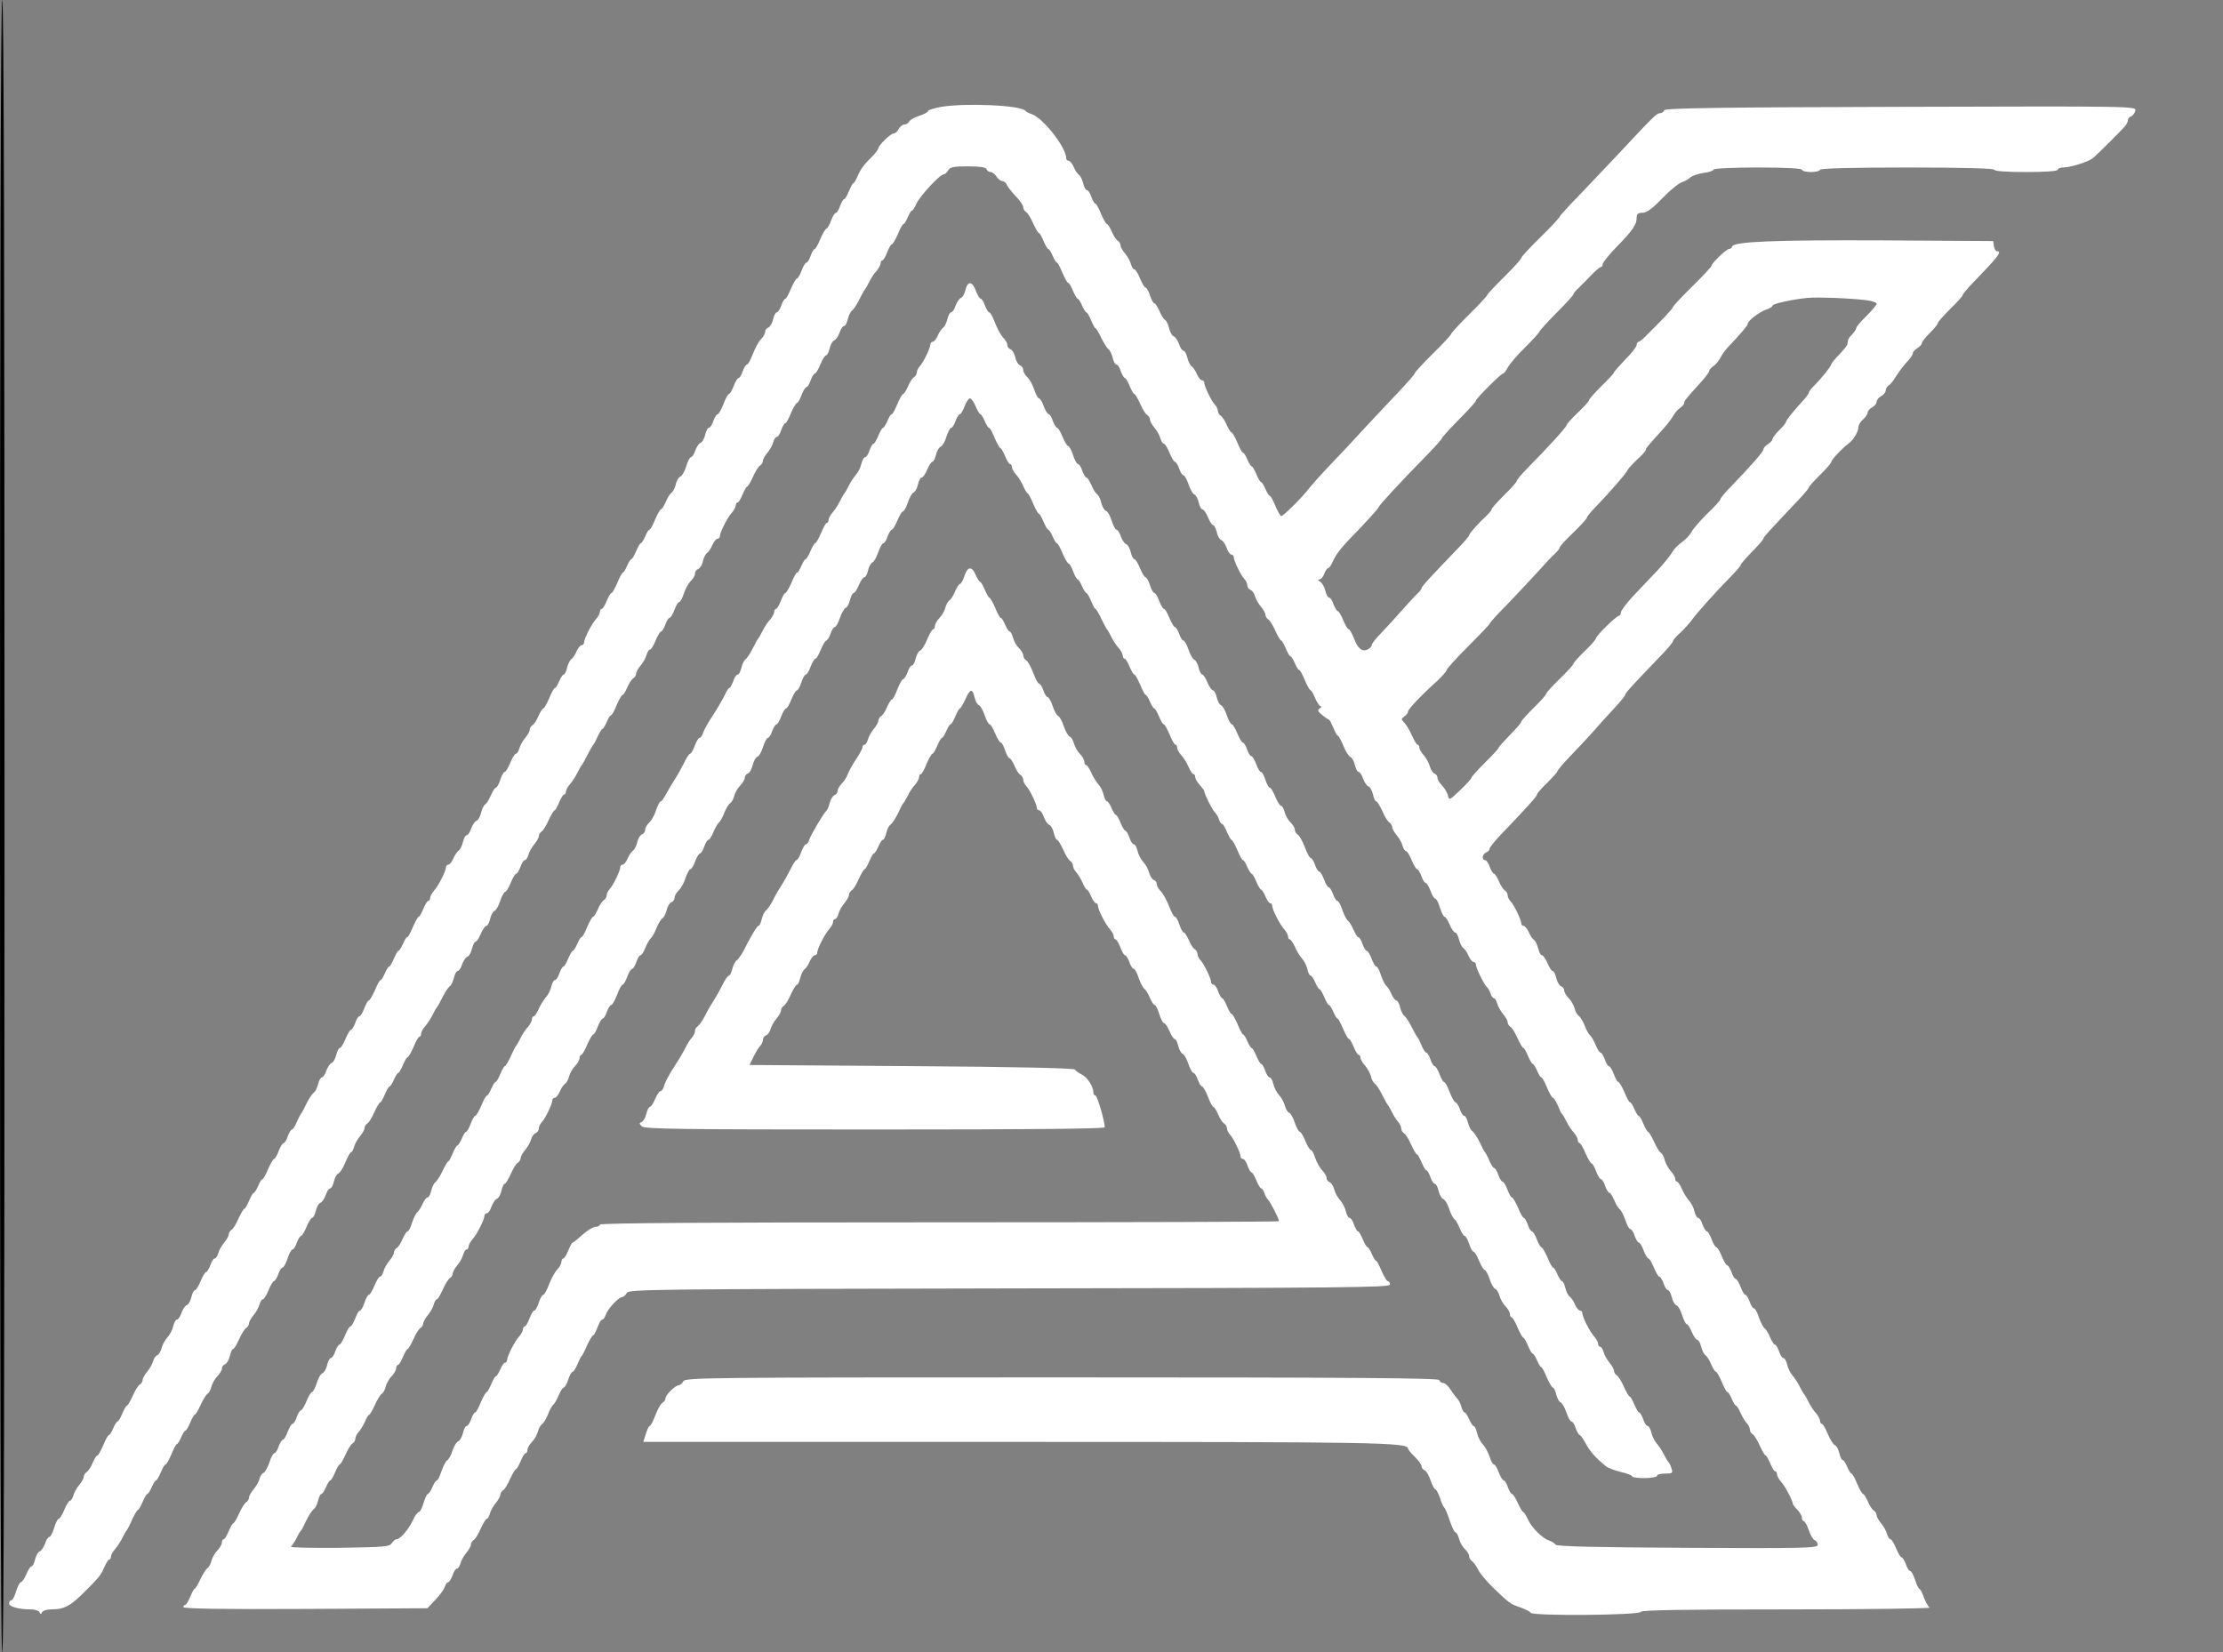 <?xml version="1.0" encoding="utf-8"?>
<!-- Generator: Adobe Illustrator 24.0.1, SVG Export Plug-In . SVG Version: 6.00 Build 0)  -->
<svg version="1.1" id="Layer_1" xmlns="http://www.w3.org/2000/svg" xmlns:xlink="http://www.w3.org/1999/xlink" x="0px" y="0px"
	 viewBox="0 0 982 730" style="enable-background:new 0 0 982 730;" xml:space="preserve">
<rect x="0" y="0" width="982" height="730" fill="#808080" stroke="none"/>
<style type="text/css">
	.st0{fill:#FFFFFF;}
</style>
<g transform="translate(0,730) scale(0.1,-0.1)">
	<path d="M0,3650C0,1231,3,0,10,0s10,1231,10,3650c0,2417-3,3650-10,3650S0,6067,0,3650z"/>
	<path class="st0" d="M4158,6828c-32-6-58-14-58-18c0-5-17-14-37-21c-21-6-42-18-46-25c-4-8-14-14-22-14s-19-9-25-20s-16-20-23-20
		c-13,0-67-53-67-65c0-4-10-18-22-31c-44-44-55-59-69-91c-8-18-16-33-20-33c-3,0-11-16-19-35s-17-35-21-35s-12-13-18-30
		c-5-16-14-30-18-30c-5,0-15-16-22-35s-16-35-20-35s-16-20-27-45c-10-25-21-45-25-45s-12-13-18-30c-5-16-14-30-18-30
		c-5,0-15-16-22-35s-16-35-20-35s-16-20-27-45c-10-25-21-45-25-45s-12-13-18-30c-5-16-14-30-20-30c-5,0-12-14-16-31s-13-33-21-36
		s-14-11-14-19s-8-22-18-32s-26-39-36-65s-21-47-26-47c-4,0-13-13-19-30c-5-16-14-30-18-30c-5,0-15-16-22-35s-16-35-20-35
		c-5,0-16-20-25-45c-10-25-21-45-26-45c-4,0-13-13-19-30c-5-16-14-30-20-30c-5,0-12-14-16-31s-13-33-20-35c-8-3-18-19-24-35
		c-5-16-14-29-19-29s-14-18-21-41c-7-22-18-42-26-45s-17-19-20-35c-4-16-12-32-19-36c-7-5-18-23-25-40c-8-18-17-33-21-33
		s-15-20-26-45c-10-25-21-45-25-45s-12-13-19-30c-7-16-16-30-19-30c-4,0-13-16-21-35s-17-35-21-35c-3,0-12-13-19-30
		c-7-16-15-30-19-30c-3,0-14-20-24-45c-11-25-22-45-26-45s-13-16-21-35s-17-35-22-35c-4,0-8-6-8-13s-8-22-18-33c-19-21-52-86-52-103
		c0-6-5-11-10-11c-6,0-16-12-23-27c-6-16-17-31-24-36c-6-4-14-21-18-37c-4-17-10-30-15-30c-4,0-13-13-20-30c-7-16-15-30-19-30
		s-15-20-25-45c-11-25-22-45-26-45s-13-15-21-32c-7-18-19-37-26-41s-13-14-13-21s-9-23-20-36s-23-34-26-47c-4-13-10-23-15-23
		s-16-18-25-40s-20-40-24-40c-5,0-14-16-20-35s-15-35-20-35c-4,0-13-15-21-32c-7-18-18-36-25-41c-7-4-15-21-19-38s-13-33-20-35
		c-8-3-18-19-24-35c-5-16-14-29-20-29c-5,0-12-13-16-30c-4-16-12-33-18-37c-7-5-18-20-24-35c-7-16-17-28-23-28c-5,0-10-5-10-11
		c0-17-33-82-52-103c-10-11-18-26-18-33s-4-13-8-13c-5,0-14-16-22-35s-17-35-20-35c-4,0-15-20-26-45c-10-25-21-45-25-45
		s-12-13-19-30c-7-16-16-30-19-30c-4,0-13-16-21-35s-17-35-21-35c-3,0-12-13-19-30c-7-16-15-30-19-30s-15-20-25-45
		c-11-25-23-45-27-45s-13-16-20-35s-17-35-22-35c-4,0-13-13-18-30c-6-16-15-30-19-30s-15-18-24-40s-20-40-25-40s-12-14-16-31
		s-13-33-20-35c-8-3-18-19-24-35c-5-16-14-29-20-29c-5,0-12-13-16-30c-4-16-12-33-19-37c-7-5-21-26-32-48c-10-22-21-42-24-45
		s-12-20-19-37c-8-18-17-33-21-33c-5,0-13-14-19-30c-5-17-14-30-18-30c-5,0-15-16-22-35s-16-35-20-35s-16-20-27-45
		c-10-25-21-45-25-45s-12-13-19-30c-7-16-16-30-19-30c-4,0-13-16-21-35s-17-35-20-35c-4,0-15-19-26-42c-10-24-24-47-31-51
		s-13-14-13-21s-9-23-20-36s-23-34-26-47c-4-13-10-23-16-23c-5,0-14-13-19-30c-6-16-15-30-19-30s-15-18-24-40s-20-40-25-40
		s-12-14-16-31s-13-33-20-35c-8-3-18-19-24-35c-5-16-14-29-20-29c-5,0-12-13-16-29c-3-15-15-38-25-49c-11-11-22-32-26-47
		s-12-29-19-32c-7-2-16-15-19-27s-15-33-26-46s-20-29-20-36s-6-17-13-21s-21-27-31-50c-11-24-22-43-26-43c-3,0-12-16-20-35
		s-17-35-21-35c-3,0-12-13-19-30c-7-16-15-30-19-30s-15-20-25-45c-11-25-22-45-26-45s-13-15-21-33c-7-17-19-36-26-40s-13-14-13-21
		s-9-23-20-36s-23-34-26-47c-4-13-10-23-15-23s-16-18-25-40s-20-40-25-40c-4,0-14-18-20-40c-7-22-16-40-21-40s-14-13-19-29
		c-6-16-16-32-24-35c-7-2-16-18-20-35s-11-31-16-31s-15-16-23-35s-19-35-24-35s-14-18-21-40c-6-22-16-40-21-40c-6,0-10-6-10-14
		c0-14,42-26,95-26c19,0,36-6,39-12c5-11,7-11,12,0c3,6,21,12,39,12c60,0,86,14,156,85c58,58,64,66,80,102c8,18,17,33,21,33
		c5,0,8,6,8,13s8,22,18,33c9,10,24,33,32,49c8,17,17,32,20,35s14,24,24,48c11,23,22,42,26,42c3,0,12,16,20,35s17,35,21,35
		c3,0,12,13,19,30c7,16,16,30,19,30c4,0,13,16,21,35s17,35,21,35s15,20,26,45c10,25,21,45,24,45c4,0,12,14,19,30c7,17,16,30,19,30
		c4,0,13,16,21,35s17,35,20,35c4,0,15,19,26,43c10,23,24,45,30,49c7,4,15,19,18,33c4,14,15,34,26,45s20,26,20,34s6,16,14,19
		s17,19,21,36s10,31,14,31c5,0,16,19,27,43c10,23,24,46,31,50s13,14,13,21s9,23,20,36s23,34,26,47c4,13,10,23,15,23s16,18,25,40
		s20,40,24,40s13,14,19,30c5,17,14,30,19,30s15,18,22,40s17,40,22,40s14,14,19,30c6,17,15,30,19,30s15,18,24,40s20,40,25,40
		s12,14,16,31s13,33,20,35c8,3,18,19,24,35c5,16,14,29,20,29c5,0,12,14,16,31s13,33,20,35c7,3,21,25,31,50c10,24,21,44,25,44
		s9,10,13,23c3,13,15,34,26,47s20,29,20,36s6,17,13,21s21,27,31,51c11,23,22,42,26,42c3,0,12,16,20,35s17,35,21,35c3,0,12,14,19,30
		c7,17,16,30,19,30c4,0,13,16,21,35s17,35,21,35s15,20,26,45c10,25,21,45,26,45c4,0,7,6,7,13s8,22,18,33c9,10,24,33,32,49
		c8,17,17,32,20,35s14,23,25,45s25,43,32,48c6,4,14,21,18,37c4,17,11,30,16,30c6,0,15,13,20,29c6,16,16,32,24,35c7,2,16,18,20,35
		s11,31,16,31s15,16,23,35s19,35,25,35c5,0,12,14,16,31s13,33,20,35c6,3,18,23,25,45c7,21,17,39,22,39c4,0,15,18,24,40s20,40,24,40
		s13,14,19,30c5,17,14,30,19,30c6,0,12,10,16,23c3,13,15,34,26,47s20,29,20,36s6,17,13,21s21,27,31,51c11,23,22,42,26,42
		c3,0,12,16,20,35s17,35,22,35c4,0,8,6,8,13s8,22,18,33c9,10,24,33,32,49c8,17,17,32,20,35s14,23,25,45s23,42,26,45s12,20,20,38
		c8,17,17,32,20,32c4,0,12,14,19,30c7,17,15,30,19,30s15,20,25,45c11,25,22,45,26,45s13,15,21,33c7,17,19,36,26,40s13,14,13,21
		s9,23,20,36s23,34,26,47c4,13,10,23,15,23s16,18,25,40s20,40,24,40s13,14,19,30c5,17,14,30,18,30c5,0,15,16,22,35s16,35,21,35
		s14,17,21,38c6,20,20,45,30,55c11,10,19,24,19,33c0,8,6,17,14,20s18,19,21,35c4,16,12,32,18,36c7,5,18,20,24,36c7,15,17,27,23,27
		c5,0,10,5,10,11c0,17,33,82,52,103c10,11,18,26,18,33s4,13,8,13c5,0,14,16,22,35s17,35,20,35c4,0,15,19,26,43c10,23,24,46,31,50
		s13,14,13,21s9,23,20,36s23,34,26,47c4,13,10,23,16,23c5,0,14,14,19,30c6,17,14,30,18,30s15,20,25,45c11,25,23,45,27,45
		s13,16,20,35s17,35,22,35c4,0,13,14,18,30c6,17,15,30,19,30s15,18,24,40s20,40,25,40s12,14,16,31s13,33,20,35c8,3,18,19,24,35
		c5,16,14,29,20,29c5,0,12,13,16,30c4,16,12,33,18,37c7,5,21,26,32,48s22,42,25,45s12,19,20,35c8,17,23,39,33,49c9,11,17,26,17,33
		s4,13,8,13s14,16,21,35s16,35,20,35s16,20,27,45c10,25,21,45,25,45s12,14,19,30c7,17,15,30,19,30c3,0,12,13,19,30
		c15,33,104,130,121,130c5,0,14,8,20,18c8,14,24,17,87,17c53,0,79-4,82-12c2-7,10-13,18-13c7,0,19-9,26-20s19-20,26-20s15-7,19-15
		c3-9,21-31,39-51c19-19,34-41,34-49s6-18,13-22s21-27,31-50c11-24,22-43,26-43c3,0,12-16,20-35s17-35,21-35c3,0,12-13,19-30
		c7-16,15-30,19-30c3,0,14-20,24-45c11-25,22-45,26-45s13-16,21-35s17-35,21-35c3,0,12-13,19-30c7-16,16-30,19-30c4,0,13-16,21-35
		s16-35,19-35s15-19,26-43c11-23,25-45,32-50c6-4,14-21,18-37c4-17,11-30,16-30c6,0,15-13,20-30c6-16,14-30,18-30s13-16,21-35
		s17-35,20-35c4,0,15-19,26-42c10-24,24-47,31-51s13-14,13-21s9-23,20-36s23-34,26-47c4-13,10-23,15-23s16-18,25-40s20-40,24-40
		s13-13,19-30c5-16,14-30,19-30s15-18,22-39c7-22,19-42,25-45c7-2,16-18,20-35s11-31,16-31c6,0,17-16,25-35s18-35,23-35s12-14,16-31
		s13-33,20-35c8-3,18-19,24-35c5-16,15-29,20-29c6,0,11-5,11-11c0-16,32-82,47-97c7-7,13-20,13-28s6-17,14-20s17-16,20-28
		s15-33,26-46s20-29,20-36s6-17,13-21s21-27,31-50c11-24,22-43,26-43c3,0,12-16,20-35s17-35,21-35c3,0,12-13,19-30c7-16,15-30,19-30
		s15-20,25-45c11-25,22-45,26-45c3,0,12-16,20-35s19-35,24-35c6,0,4-4-3-9c-12-8-11-13,10-30c13-11,27-20,30-21c3,0,11-16,19-35
		s16-35,20-35c3,0,14-20,24-44c10-25,24-47,31-50c7-2,16-18,20-35s11-31,16-31c6,0,15-13,20-29c6-16,16-32,24-35c7-2,16-18,20-35
		s10-31,14-31c5,0,16-19,27-42c10-24,24-47,31-51s13-14,13-21s9-23,20-36s23-34,26-47c4-13,10-23,15-23s16-18,25-40s20-40,24-40
		s13-13,19-30c5-16,14-30,18-30c5,0,15-16,22-35s16-35,21-35s15-18,21-40c7-22,16-40,20-40c5,0,15-16,23-35s19-35,25-35
		c5,0,12-13,16-30c4-16,12-33,18-37c7-5,18-20,24-35c7-16,17-28,23-28c5,0,10-5,10-11c0-15,32-81,46-97c7-6,16-21,19-32s10-20,15-20
		c4,0,10-10,14-23c3-13,15-34,26-47s20-29,20-36s6-17,13-21s21-27,31-50c11-24,22-43,26-43c3,0,12-16,20-35s17-35,21-35
		c3,0,12-13,19-30c7-16,15-30,19-30s15-20,25-45c11-25,22-45,26-45s13-15,21-32c7-18,15-35,18-38c4-3,13-18,21-35c8-16,23-39,33-49
		c9-11,17-26,17-33s4-13,8-13s16-20,26-45c11-25,23-45,27-45s13-16,20-35s17-35,22-35c4,0,13-13,18-30c6-16,14-30,19-30
		c4,0,13-15,21-32c7-18,18-36,24-40s17-25,25-48c7-22,17-40,22-40s14-13,19-30c6-16,15-30,19-30c5,0,14-16,21-35s17-35,21-35
		c5,0,15-18,24-40s20-40,24-40s13-13,19-30c5-16,14-30,20-30c5,0,12-14,16-31s13-33,21-36s19-23,25-44c7-21,16-39,20-39
		c5,0,15-16,23-35s19-35,25-35c5,0,12-13,16-30c4-16,12-33,19-37c7-5,18-23,25-40c8-18,17-33,21-33s15-20,26-45c10-25,21-45,25-45
		s12-13,19-30c7-16,15-30,19-30c3,0,13-15,20-32c8-18,21-39,28-46s13-20,13-27c0-8,6-18,13-22s21-27,31-50c11-24,22-43,26-43
		c3,0,12-16,20-35s17-35,22-35c4,0,8-6,8-13s8-22,18-33c17-18,52-85,52-98c0-3,9-15,20-26s20-27,20-35s4-15,8-15c5,0,15-18,22-39
		c7-22,19-42,26-45c8-3,14-12,14-21c0-14-57-16-575-13c-410,2-578,6-583,14c-4,6-17,14-28,18c-30,9-79,58-95,95c-8,17-17,31-20,31
		s-14,18-24,40s-21,40-26,40c-4,0-12,14-18,30c-5,17-14,30-18,30c-5,0-15,16-22,35s-16,35-21,35s-14,16-20,36c-7,20-20,44-30,54
		s-21,32-25,49s-10,31-15,31c-4,0-13,14-20,30c-7,17-16,30-20,30s-11,11-14,24c-3,14-12,31-19,38s-20,25-30,40c-10,16-24,28-31,28
		c-8,0-16,6-18,13c-4,9-346,12-1667,12c-1573,0-1663-1-1672-17c-6-10-15-18-21-18c-14,0-58-42-58-57c0-7-6-16-13-20
		c-8-4-22-29-32-56c-10-26-21-47-25-47s-11-16-17-35l-11-35h1645c1602,0,1733-2,1733-30c0-3,13-20,30-36c16-16,30-35,30-42
		s6-15,14-18c7-3,19-23,26-45c7-21,17-39,21-39s13-17,20-37c6-21,15-40,19-43s15-29,24-57c10-29,21-53,26-53c4,0,11-12,15-27
		c4-16,15-36,26-46c10-10,19-24,19-32s6-18,13-22c6-4,19-21,27-38c8-16,38-52,67-80c71-68,74-71,119-86c21-8,42-18,46-24
		c11-15,481-11,486,4c3,8,180,11,645,11c353,0,637,4,631,8s-17,24-25,44c-7,21-16,38-19,38c-4,0-13,18-20,40s-17,40-22,40
		s-14,14-19,30c-6,17-15,30-19,30s-15,18-24,40s-20,40-25,40s-11,10-15,23c-3,13-15,34-26,47s-20,29-20,36s-6,17-13,21s-19,23-26,41
		c-8,17-17,32-21,32s-15,20-26,45c-10,25-21,45-25,45s-12,14-19,30c-7,17-16,30-20,30c-5,0-11,14-15,31s-13,33-20,35
		c-7,3-21,25-31,50c-10,24-22,44-26,44s-8,6-8,13s-8,22-17,33c-10,10-25,33-33,49c-8,17-17,32-20,35s-12,19-20,35c-8,17-23,38-32,49
		c-9,10-20,32-23,47c-4,16-11,29-16,29c-6,0-15,14-20,30c-6,17-14,30-19,30c-4,0-13,15-21,33c-7,17-18,35-24,39s-17,25-25,48
		c-7,22-17,40-22,40s-14,14-19,30c-6,17-15,30-19,30c-5,0-14,16-21,35s-17,35-22,35c-4,0-13,14-18,30c-6,17-15,30-19,30
		s-15,18-24,40s-19,40-24,40c-4,0-14,16-21,35s-16,35-21,35c-4,0-13,14-19,30c-5,17-14,30-20,30c-5,0-12,13-16,29c-3,15-14,37-24,47
		c-9,11-24,34-31,51c-8,18-18,33-22,33c-5,0-8,6-8,13s-9,23-20,34c-10,12-22,33-26,47c-3,15-11,30-18,34c-6,4-20,26-30,50
		c-11,23-22,42-26,42c-3,0-12,16-20,35s-17,35-21,35c-3,0-12,14-19,30c-7,17-15,30-19,30s-15,20-25,45c-11,25-23,45-27,45
		s-13,16-20,35s-17,35-22,35c-4,0-13,14-18,30c-6,17-14,30-19,30c-4,0-14,15-21,33c-7,17-18,37-24,42c-7,6-18,26-25,45
		c-8,19-19,38-26,42c-6,4-15,19-18,33c-4,14-15,34-26,45s-20,26-20,34s-6,16-14,19s-17,19-21,36s-11,31-16,31s-15,16-23,35
		s-19,35-25,35c-5,0-12,13-16,30c-4,16-12,33-18,37c-7,5-18,20-24,36c-7,15-17,27-23,27c-5,0-10,5-10,11c0,16-32,82-47,97
		c-7,7-13,20-13,27c0,8-6,18-13,22s-19,23-26,41c-8,17-17,32-21,32c-5,0-13,14-19,30c-5,17-15,30-20,30c-17,0-13,27,4,34
		c8,3,15,10,15,16s25,37,55,68c117,122,155,165,155,173c0,4,20,27,45,51c24,24,45,47,45,51s26,35,58,68c31,32,76,80,99,106
		c23,27,64,72,92,102s51,58,51,63c0,7,36,46,165,180c25,26,45,51,45,55c0,5,15,22,33,38c18,17,40,42,50,55c19,28,98,116,170,190
		c26,26,47,51,47,55s23,30,50,58c28,28,50,54,50,58c0,6,20,28,155,171c25,26,45,50,45,54s23,29,50,56c28,27,50,53,50,58
		c0,9,47,59,80,84c19,15,40,51,40,71c0,8,9,23,20,32c11,10,20,23,20,30s9,17,20,23s20,17,20,25s9,19,20,25s20,17,20,25s6,18,13,22
		s21,21,31,38c21,32,32,47,59,76c9,10,17,23,17,29c0,5,9,15,20,22s20,17,20,23c0,5,16,25,35,44s35,38,35,43s25,33,55,63
		c30,29,55,57,55,61s18,26,39,48c120,124,137,146,112,146c-5,0-11,10-13,23l-3,22l-490,3c-478,2-656-5-663-27c-2-6-8-11-14-11
		c-12,0-78-64-78-75c0-4-38-45-85-91s-85-87-85-91c0-3-17-23-37-44c-21-21-53-54-72-73c-19-20-38-36-42-36c-5,0-9-6-9-14
		c0-7-22-36-50-64c-27-28-50-54-50-57c0-4-25-31-55-60c-30-30-55-58-55-62c0-5-22-30-50-56c-27-26-50-51-50-56c0-7-78-94-175-192
		c-25-25-45-50-45-54c0-5-25-33-55-62c-30-30-55-57-55-62c0-4-10-17-22-28c-34-31-78-80-78-88c0-3-20-27-45-53
		c-128-133-165-173-165-180c0-4-8-15-17-23c-10-9-40-42-68-73c-27-31-69-77-92-101c-24-24-43-48-43-54s-8-15-18-20
		c-24-13-46,5-62,52c-8,20-18,37-22,37c-5,0-15,18-24,40s-20,40-24,40s-13,14-19,30c-5,17-14,30-20,30c-5,0-12,13-16,30
		c-4,16-14,34-23,40c-10,6-12,10-4,10c7,0,17,11,22,25s13,25,17,25c5,0,14,14,21,30c17,37,37,62,130,157c39,42,72,78,72,82
		c0,7,100,115,215,232c36,37,65,70,65,73c0,4,34,41,75,83c41,41,75,78,75,83c0,9,111,120,120,120c4,0,13,12,21,27s42,55,77,89
		c34,34,62,65,62,68c0,4,34,41,75,83c41,41,75,78,75,82s10,17,23,28c12,12,37,37,56,57s38,36,42,36c5,0,9,6,9,13c0,8,29,43,64,79
		c70,72,86,96,86,127c0,16,6,21,26,21c18,0,43,18,87,64c34,35,73,67,87,71c13,4,30,14,37,21s33,16,58,20c25,3,45,10,45,15
		s88,9,195,9c123,0,195-4,195-10c0-5,18-10,40-10s40,5,40,10c0,6,135,10,385,10s385-4,385-10s53-10,140-10s140,4,140,10s11,10,23,10
		c33,0,112,25,132,41c17,14,115,111,141,140c8,9,14,21,14,28c0,6,6,14,14,17s16,14,19,25c5,20-5,20-1036,17c-821-2-1041-6-1045-15
		c-2-7-10-13-19-13c-15,0-35-21-193-190c-47-50-122-129-167-176c-46-47-83-88-83-91c0-4-38-45-85-91s-85-87-85-92s-34-42-75-83
		c-41-40-75-77-75-80c0-4-36-43-80-86c-44-44-80-83-80-87s-36-43-80-86c-44-44-80-82-80-87c0-4-34-43-75-86c-42-44-110-117-153-163
		c-42-46-108-117-147-157c-38-40-81-88-95-106c-29-38-111-119-120-119c-4,0-15,20-26,45c-10,25-21,45-25,45s-12,14-19,30
		c-7,17-16,30-19,30c-4,0-13,16-21,35s-17,35-21,35c-3,0-12,14-19,30c-7,17-15,30-19,30s-15,20-25,45c-11,25-22,45-26,45
		s-13,15-21,33c-7,17-19,36-26,40s-13,14-13,22c0,7-6,20-13,27c-15,15-47,81-47,97c0,6-5,11-10,11c-6,0-16,12-23,28
		c-6,15-17,30-24,35c-6,4-14,21-18,37c-4,17-11,30-16,30c-6,0-15,13-20,29c-6,16-16,32-24,35c-7,2-16,18-20,35s-12,34-19,38
		c-7,5-18,23-25,41c-8,17-17,32-21,32c-5,0-14,16-20,35s-15,35-20,35c-4,0-15,18-24,40s-20,40-25,40s-11,10-15,23c-3,13-15,34-26,47
		s-20,29-20,36s-6,17-13,21s-19,23-26,41c-8,17-17,32-21,32s-15,20-26,45c-10,25-21,45-25,45s-12,14-18,30c-5,17-14,30-20,30
		c-5,0-12,13-16,30c-4,16-12,33-18,37c-7,5-18,20-24,36c-7,15-17,27-23,27c-5,0-10,5-10,11c0,48-103,179-153,195c-12,4-24,10-27,14
		C4514,6835,4267,6846,4158,6828z M8243,5974c26-3,47-10,47-16c0-5-20-29-45-54c-25-24-45-48-45-53s-8-17-17-27c-10-10-19-21-19-26
		c-1-4-2-12-3-18c0-5-17-26-36-46c-19-19-35-39-35-43c0-8-45-64-77-96c-13-12-23-26-23-30s-9-17-20-29c-45-49-80-92-80-99
		c0-4-13-21-30-37c-16-16-30-34-30-40c0-5-9-15-20-22s-20-17-20-23c0-10-56-74-145-166c-25-25-45-50-45-54c0-5-26-34-58-64
		c-31-31-63-67-70-81s-26-34-42-45s-35-30-42-43s-38-52-70-86c-32-33-80-85-108-114c-27-30-50-60-50-68s-4-14-8-14
		c-11,0-102-89-102-100c0-5-22-30-50-57c-27-26-50-52-50-56c0-5-27-34-60-66s-60-62-60-66c0-5-25-33-55-62c-30-30-55-57-55-62
		c0-4-22-30-50-58c-27-28-50-53-50-57c0-3-27-33-60-65c-33-33-60-63-60-67s-22-28-49-54c-48-46-50-47-55-23c-4,13-15,32-26,43
		s-20,26-20,34s-6,16-14,19c-7,3-16,17-20,32s-16,36-26,48c-11,11-20,27-20,34s-3,13-8,13c-4,0-15,19-25,41c-10,23-25,48-34,57
		c-14,14-14,17,1,27c9,7,16,16,16,22c0,10,61,74,129,135c22,21,41,42,41,47c0,6,43,53,95,105s95,97,95,100c0,4,37,45,83,91
		c45,47,105,111,132,141c28,31,60,66,73,77c12,11,22,24,22,29c0,4,27,34,60,65c33,32,60,62,60,66c0,5,19,28,43,52
		c61,64,131,144,136,157c2,6,21,27,42,47c22,19,39,39,39,43c0,7,6,15,76,92c19,21,40,48,46,60c6,11,19,27,30,34c10,7,18,17,18,22
		c0,9,5,16,75,93c19,21,35,43,35,47c0,5,8,15,18,22c11,7,25,24,32,38s22,34,32,45c56,59,88,96,88,103c0,14,50,53,81,64
		c16,5,29,13,29,18c0,8,90,28,155,34C8029,5988,8169,5983,8243,5974z"/>
	<path class="st0" d="M4265,6019c-4-17-13-33-20-35c-8-3-18-19-24-35c-5-16-14-29-20-29c-5,0-12-13-16-30c-4-16-12-33-18-37
		c-7-5-18-20-24-35c-7-16-17-28-23-28c-5,0-10-5-10-11c0-16-32-82-47-97c-7-7-13-20-13-27c0-8-6-18-13-22s-19-23-26-40
		c-8-18-17-33-21-33s-15-20-26-45c-10-25-21-45-25-45s-12-13-19-30c-7-16-16-30-19-30c-4,0-13-16-21-35s-17-35-21-35s-12-13-18-30
		c-5-16-14-30-20-30c-5,0-12-13-16-29c-3-15-14-37-23-47c-9-11-24-32-32-49c-8-16-17-32-20-35s-12-18-20-35c-8-16-23-39-32-49
		c-10-11-18-26-18-33s-3-13-7-13c-5,0-16-20-26-45c-11-25-22-45-26-45s-13-16-21-35s-17-35-21-35c-3,0-12-13-19-30
		c-7-16-15-30-19-30s-15-20-25-45c-11-25-23-45-27-45s-13-16-20-35s-17-35-21-35s-8-6-8-13s-8-22-17-33c-10-10-25-32-33-49
		c-8-16-17-32-20-35s-14-23-25-45s-25-43-32-48c-6-4-14-21-18-37c-4-17-11-30-16-30c-6,0-15-13-20-30c-6-16-14-30-18-30
		c-3,0-12-14-20-32c-8-17-31-56-51-87c-21-31-40-66-44-78c-4-13-11-23-16-23s-14-16-21-35s-16-35-21-35c-4,0-16-19-27-42
		c-12-24-30-56-41-73c-11-16-27-45-37-62c-9-18-20-33-24-33s-13-17-20-37c-6-21-20-46-30-56c-11-10-19-24-19-33c0-8-6-17-14-20
		s-18-19-21-35c-4-16-12-32-18-36c-7-5-18-20-24-35c-7-16-17-28-23-28c-5,0-10-5-10-11c0-16-32-82-47-97c-7-7-13-20-13-27
		c0-8-6-18-13-22s-19-23-26-40c-8-18-17-33-21-33s-15-20-26-45c-10-25-21-45-25-45s-12-13-19-30c-7-16-16-30-19-30c-4,0-13-16-21-35
		s-17-35-21-35s-12-13-18-30c-5-16-14-30-20-30c-5,0-12-13-16-29c-3-15-14-37-24-47c-9-11-24-34-31-51c-8-18-18-33-22-33
		c-5,0-8-6-8-13s-8-22-17-33c-10-10-25-32-33-49c-8-16-17-32-20-35s-14-24-24-47c-11-24-22-43-26-43c-3,0-12-16-20-35s-17-35-21-35
		c-3,0-12-13-19-30c-7-16-15-30-19-30s-15-20-25-45c-11-25-23-45-27-45s-13-16-20-35s-16-35-20-35s-12-13-19-30c-7-16-16-30-19-30
		c-4,0-13-16-21-35s-16-35-19-35s-15-19-26-43c-11-23-25-45-32-50c-6-4-14-21-18-37c-4-17-11-30-16-30s-15-12-22-28
		c-6-15-17-31-23-37c-7-5-17-27-24-47c-6-21-15-38-20-38c-4,0-13-15-21-32c-7-18-19-37-26-41s-13-14-13-21s-9-23-20-36s-23-34-26-47
		c-4-13-10-23-15-23s-16-18-25-40s-20-40-24-40c-5,0-14-16-20-35s-15-35-20-35s-14-16-21-35s-17-35-21-35c-5,0-15-18-24-40
		s-20-40-24-40s-13-13-19-30c-5-16-14-30-20-30c-5,0-12-14-16-31s-13-33-21-36s-19-23-25-44c-7-21-16-39-21-39c-4,0-15-18-24-40
		s-20-40-24-40s-13-13-19-30c-5-16-14-30-18-30c-5,0-15-16-22-35s-16-35-21-35c-4,0-13-13-19-30c-5-16-14-30-19-30s-15-18-22-41
		c-8-23-19-43-26-46c-7-2-15-15-18-27s-15-33-26-46s-20-29-20-36s-6-17-13-21s-21-27-31-50c-11-24-22-43-26-43c-3,0-12-16-20-35
		s-17-35-22-35c-4,0-8-7-8-15s-9-24-20-35s-22-31-26-45c-3-14-11-29-18-33c-6-4-20-26-31-49c-11-24-23-43-26-43s-11-16-19-35
		s-17-35-22-35c-4,0-8-5-8-10c0-7,173-10,539-8l539,3l35,37c20,21,39,47,42,58s10,20,15,20c4,0,13,14,19,30c5,17,14,30,19,30
		c6,0,12,10,16,23c3,13,15,34,26,47s20,29,20,36s6,17,13,21s21,27,31,51c11,23,22,42,26,42c5,0,10,10,14,23c3,13,15,34,26,47
		s20,29,20,36s6,17,13,21s21,27,31,51c11,23,22,42,26,42c3,0,12,16,20,35s17,35,22,35c4,0,8,7,8,15s9,24,20,35s22,31,26,45
		c3,14,12,29,18,33c7,4,18,23,26,42c7,19,18,40,25,45c6,6,17,25,24,43c7,17,17,32,21,32c5,0,14,16,20,35s15,35,20,35
		c4,0,13,15,21,33c7,17,15,34,19,37c3,3,14,24,24,48c11,23,22,42,26,42c3,0,12,16,19,35s16,35,21,35s12,10,16,22c8,25,57,78,73,78
		c5,0,14,8,20,18c9,16,102,17,1690,20c1481,2,1681,4,1681,17c0,8-4,15-9,15s-17,20-28,45c-10,25-21,45-24,45c-4,0-12,14-19,30
		c-7,17-16,30-19,30c-4,0-13,16-21,35s-17,35-21,35s-12,14-18,30c-5,17-14,30-20,30c-5,0-12,13-16,29c-3,15-15,38-25,49
		c-11,11-22,32-26,47s-13,29-20,32c-8,3-14,11-14,19s-8,22-19,33c-10,10-24,35-31,55c-6,20-15,36-20,36c-4,0-15,18-24,40
		s-20,40-24,40c-5,0-15,18-22,39c-7,22-18,42-25,45c-7,2-15,16-19,31s-15,36-26,47c-10,11-22,34-25,49c-4,16-11,29-16,29
		c-6,0-15,14-20,30c-6,17-14,30-18,30s-13,16-21,35s-17,35-21,35c-3,0-12,14-19,30c-7,17-15,30-19,30c-3,0-14,20-24,45
		c-11,25-22,45-26,45s-13,16-21,35s-17,35-21,35s-12,14-18,30c-5,17-15,30-20,30c-6,0-11,5-11,11c0,16-32,82-47,97c-7,7-13,20-13,27
		c0,8-6,18-13,22s-19,23-26,41c-8,17-17,32-21,32c-5,0-14,16-20,35s-15,35-20,35s-16,21-26,47s-26,55-36,65s-18,24-18,32
		s-6,16-14,19c-7,3-16,17-20,32s-15,36-26,47c-10,11-22,34-25,49c-4,16-11,29-16,29c-6,0-15,14-20,30c-6,17-14,30-18,30
		s-13,16-21,35s-17,35-21,35c-3,0-12,14-19,30c-7,17-16,30-20,30c-5,0-11,13-15,29c-3,15-14,37-24,47c-9,11-24,34-31,52
		c-8,17-18,32-22,32c-5,0-8,7-8,15s-9,24-20,35s-22,31-26,46c-4,14-12,28-19,30c-7,3-18,23-26,46c-7,22-18,42-25,45
		c-6,2-17,22-24,44c-7,21-17,39-22,39s-14,14-19,30c-6,17-15,30-19,30c-5,0-16,21-26,48c-10,26-24,51-31,55s-13,14-13,22
		s-9,22-19,32c-11,10-22,30-26,46c-4,15-11,27-15,27s-13,14-20,30c-7,17-15,30-19,30s-15,20-25,45c-11,25-22,45-26,45
		c-3,0-12,16-20,35s-17,35-21,35c-3,0-12,14-19,30c-17,40-36,38-50-5c-6-19-15-35-20-35c-4,0-13-15-21-32c-7-18-18-36-25-40
		c-6-4-15-19-18-33c-4-14-15-34-26-45s-20-27-20-35s-4-15-8-15s-16-20-26-44c-10-25-24-47-31-50c-7-2-16-18-20-35s-11-31-16-31
		c-6,0-15-13-20-30c-6-16-15-30-19-30c-5,0-16-20-26-45c-9-25-20-45-24-45s-13-15-21-32c-7-18-19-37-26-41s-13-14-13-21s-9-23-20-36
		s-23-34-26-47c-4-13-10-23-15-23s-9-5-9-11s-13-30-29-54s-32-53-36-65s-16-31-26-41s-19-25-19-33s-6-16-14-19c-7-3-17-18-21-34
		c-3-15-10-30-13-33c-11-8-70-107-77-129c-3-12-10-21-15-21s-14-16-21-35s-16-35-21-35c-4,0-16-19-27-42c-12-24-30-56-41-73
		c-11-16-28-46-37-65c-10-19-23-38-30-43c-6-4-14-21-18-37c-4-17-10-30-14-30c-7,0-32-42-69-115c-9-16-21-33-28-38c-7-4-15-21-19-37
		c-4-17-11-30-15-30c-5,0-18-19-29-42c-12-24-30-56-41-73c-11-16-28-46-37-65c-10-19-24-39-30-43c-7-4-13-14-13-22c0-7-6-20-12-27
		c-7-7-20-26-28-43c-8-16-31-56-52-88s-41-69-44-83c-3-13-10-24-16-24c-5,0-16-16-24-35s-18-35-23-35s-12-14-16-31s-13-33-21-36
		c-11-4-11-7,1-19c11-12,171-14,1029-14c700,0,1016,3,1016,10c0,27-33,140-41,140c-5,0-9,6-9,13c0,26-26,67-50,79c-14,7-28,17-32,23
		c-5,6-262,12-722,15l-715,5l17,35c9,19,22,41,29,48s13,20,13,28s6,17,14,20s17,16,20,28s15,33,26,46s20,29,20,36s6,17,13,21
		s21,27,31,51c11,23,22,42,27,42c4,0,10,13,14,30c4,16,12,33,18,37c7,5,18,20,24,36c7,15,17,27,23,27c5,0,10,5,10,11
		c0,17,33,82,52,103c10,11,18,26,18,33s4,13,9,13s11,10,15,23c3,13,15,34,26,47s20,29,20,36s6,17,13,21s21,27,31,51
		c11,23,22,42,26,42c3,0,12,16,20,35s17,35,21,35c3,0,12,14,19,30c7,17,16,30,20,30c5,0,11,13,15,30c4,16,12,33,19,37
		c7,5,21,26,32,48c10,22,20,42,23,45c4,3,13,19,21,35c8,17,23,39,33,49c9,11,17,26,17,33s3,13,8,13c4,0,15,20,25,45
		c11,25,22,45,26,45s13,16,21,35s17,35,21,35c3,0,12,14,19,30c7,17,16,30,19,30c4,0,13,16,21,35s17,35,20,35s14,18,24,40
		c21,48,32,50,41,9c4-17,13-33,20-35c6-3,18-23,25-45c7-21,17-39,22-39c4,0,15-18,24-40s20-40,24-40c5,0,14-16,20-35s15-35,20-35
		c4,0,13-15,21-32c7-18,19-37,26-41s13-14,13-22c0-7,6-20,13-27c15-15,47-81,47-97c0-6,5-11,11-11c5,0,15-13,20-29c6-16,16-32,24-35
		c7-2,16-18,20-35s10-31,14-31c5,0,16-19,27-42c10-24,24-47,31-51s13-14,13-22c0-7,6-20,13-27s20-28,28-45c7-18,17-33,20-33
		c4,0,12-13,19-30c7-16,16-30,21-30s9-5,9-11c0-17,33-82,52-103c10-11,18-26,18-33s4-13,8-13s14-16,21-35s16-35,21-35
		c4,0,13-13,19-30c5-16,14-30,19-30s15-18,22-40c8-23,19-44,25-48s17-22,24-39c8-18,17-33,22-33c4,0,14-18,20-40c7-22,16-40,21-40
		s16-16,24-35s18-35,23-35s12-14,16-31s13-33,20-35c6-3,18-23,25-45c7-21,17-39,22-39s14-14,19-30c6-16,15-30,19-30c5,0,16-20,26-45
		c9-25,20-45,24-45s13-15,21-33c7-17,19-36,26-40s13-14,13-22c0-7,6-20,13-27c15-15,47-81,47-97c0-6,5-11,11-11c5,0,15-13,20-30
		c6-16,14-30,18-30s13-16,21-35s17-35,21-35s11-9,14-20s12-26,18-32c11-12,47-83,47-93c0-3-675-5-1500-5c-993,0-1500-3-1500-10
		c0-5-9-10-19-10c-11,0-37-16-58-35s-41-35-44-35s-11-16-19-35s-17-35-22-35c-4,0-8-7-8-15s-8-23-18-33s-26-39-36-65s-21-47-26-47
		s-14-16-20-35s-15-35-20-35s-14-16-21-35s-17-35-21-35s-8-6-8-13s-8-22-18-33c-19-21-52-86-52-103c0-6-4-11-9-11s-14-13-21-30
		c-7-16-16-30-19-30c-4,0-13-16-21-35s-17-35-20-35c-4,0-15-20-26-45c-10-25-21-45-25-45s-12-13-18-30c-5-16-14-30-20-30
		c-5,0-12-14-16-31s-13-33-20-36c-8-2-19-21-26-41c-6-21-17-40-24-44c-6-4-17-25-25-48c-7-22-16-40-20-40s-13-13-20-30
		c-7-16-16-30-20-30s-12-18-19-40c-6-22-16-40-21-40s-17-16-26-36c-20-42-56-84-72-84c-6,0-15-8-21-17c-9-16-32-18-233-21
		c-123-1-218,1-213,5c6,5,17,22,25,38c8,17,17,32,21,35c3,3,13,23,23,45c11,22,25,43,32,48c7,4,15,21,19,37c4,17,10,30,15,30
		c4,0,13,14,20,30c7,17,16,30,19,30c4,0,13,16,21,35s17,35,20,35c4,0,15,19,26,43c10,23,24,46,31,50s13,14,13,22c0,7,6,20,13,27
		s20,28,28,45c7,18,17,33,20,33s14,19,25,43c10,23,24,45,30,49c7,4,15,19,18,33c4,14,15,34,26,45s20,27,20,35s4,15,8,15
		c5,0,14,16,22,35s17,35,20,35c4,0,15,19,26,43c10,23,24,46,31,50s13,14,13,21s9,23,20,36s23,34,26,47c4,13,9,23,14,23
		c4,0,15,19,26,43c10,23,24,46,31,50s13,14,13,21s9,23,20,36s23,34,26,47c4,13,10,23,15,23s9,6,9,13s8,22,18,33c19,21,52,86,52,103
		c0,6,5,11,11,11c5,0,15,13,20,29c6,16,16,32,24,35c7,2,16,18,20,35s10,31,14,31c5,0,16,19,27,43c10,23,24,46,31,50s13,14,13,21
		s9,23,20,36s23,34,26,46s12,25,20,28s14,12,14,20s6,21,13,28c15,15,47,81,47,97c0,6,5,11,10,11c6,0,16,12,23,28c6,15,17,30,23,34
		c7,4,15,19,18,33c4,14,15,34,26,45s20,27,20,35s4,15,8,15s16,20,26,45c11,25,23,45,27,45s13,16,20,35s17,35,22,35c4,0,13,14,18,30
		c6,17,15,30,19,30c5,0,16,20,26,45c9,25,20,45,25,45c4,0,13,16,20,35s17,35,22,35c4,0,13,14,18,30c6,17,14,30,19,30
		c4,0,14,15,21,33c7,17,18,37,24,42c7,6,18,26,25,45c8,19,19,38,26,43c7,4,15,20,19,36c3,16,13,32,21,35s14,12,14,20c0,9,8,23,19,33
		c10,10,24,35,30,56c7,20,16,37,21,37s14,16,21,35s17,35,22,35c4,0,13,14,18,30c6,17,14,30,19,30c4,0,14,15,21,33c7,17,18,37,24,42
		c7,6,18,26,25,45c8,19,19,38,26,42c6,4,15,19,18,33c4,14,15,34,26,45s20,26,20,34s6,16,14,19s17,20,21,37s13,34,21,37s19,23,25,44
		c7,21,16,39,21,39s14,14,19,30c6,17,15,30,19,30c5,0,14,16,21,35s17,35,21,35c5,0,15,18,24,40s20,40,24,40c5,0,14,16,20,35
		s15,35,20,35s14,16,21,35s17,35,21,35c5,0,15,18,24,40s20,40,24,40s13,14,19,30c5,17,14,30,19,30s15,18,22,39c7,22,19,42,25,45
		c7,2,16,18,20,35s11,31,16,31s15,16,23,35s19,35,25,35c5,0,12,14,16,31s13,33,20,35c6,3,18,23,25,45c7,21,17,39,22,39s14,14,19,30
		c6,17,15,30,19,30s15,18,24,40s20,40,24,40c5,0,15,18,22,39c7,22,19,42,25,45c7,2,16,18,20,35s11,31,16,31c6,0,17,16,25,35
		s18,35,23,35s12,14,16,31s13,33,21,36s19,23,25,44c7,21,16,39,21,39s14,14,19,30c6,17,15,30,19,30c5,0,14,16,21,35s18,35,24,35
		s17-16,25-35s17-35,21-35c3,0,12-13,19-30c7-16,15-30,19-30s15-20,25-45c11-25,22-45,26-45c3,0,12-16,20-35s17-35,22-35
		c4,0,8-6,8-13s8-22,18-33c10-10,25-34,32-51c8-18,17-33,20-33s14-20,24-45c11-25,22-45,26-45c3,0,12-16,20-35s17-35,21-35
		c3,0,12-13,19-30c7-16,15-30,19-30s15-20,25-45c11-25,23-45,27-45s13-16,20-35s16-35,20-35s12-13,19-30c7-16,16-30,19-30
		c4,0,13-16,21-35s16-35,19-35s15-19,26-43c11-23,22-44,25-47s12-18,20-35c8-16,23-39,33-49c9-11,17-26,17-33s4-13,8-13
		c5,0,14-16,22-35s17-35,21-35s15-20,26-45c10-25,21-45,24-45c4,0,12-13,19-30c7-16,16-30,19-30c4,0,13-16,21-35s17-35,21-35
		s15-20,26-45c10-25,21-45,26-45c4,0,7-6,7-13s8-22,18-33c10-10,25-34,32-51c8-18,18-33,22-33c5,0,8-6,8-13s9-23,20-35s20-24,20-28
		c0-11,34-79,46-92c7-6,16-21,19-32s10-20,14-20s13-16,21-35s17-35,20-35c4,0,15-20,26-45c10-25,21-45,25-45s12-13,19-30
		c7-16,16-30,19-30c4,0,13-16,21-35s17-35,21-35c3,0,12-13,19-30c7-16,16-30,21-30s9-5,9-11c0-17,33-82,52-103c10-11,18-26,18-33
		s3-13,8-13c4,0,14-15,22-32c7-18,22-41,31-52c10-10,21-32,24-47c4-16,10-29,15-29c4,0,13-13,20-30c7-16,16-30,19-30
		c4,0,13-16,21-35s17-35,21-35c3,0,12-13,19-30c7-16,15-30,19-30c3,0,14-20,24-45c11-25,22-45,26-45s13-16,21-35s17-35,22-35
		c4,0,8-6,8-13s9-23,20-34c10-12,22-33,26-47c3-15,11-30,18-34c6-4,20-25,31-47s22-42,25-45s12-18,20-35c8-16,21-36,28-43
		c6-7,12-20,12-27c0-8,6-18,13-22s21-27,31-50c11-24,22-43,26-43c3,0,12-16,20-35s17-35,21-35s12-13,18-30c5-16,14-30,20-30
		c5,0,12-14,16-31s13-33,20-36c8-2,19-21,26-41c6-21,17-41,23-47c7-5,18-25,25-42c7-18,17-33,21-33c5,0,14-16,20-35s15-35,20-35
		c4,0,15-18,24-40s20-40,24-40c5,0,15-18,22-39c7-22,18-42,25-45c7-2,15-16,19-30c4-15,15-35,26-46s20-27,20-35s4-15,8-15
		s16-20,26-45c11-25,22-45,26-45c3,0,12-16,20-35s17-35,21-35c3,0,12-13,19-30c7-16,15-30,19-30c3,0,14-20,24-45c11-25,23-45,27-45
		c5,0,11-14,15-31s13-33,20-35c6-3,18-23,25-45c7-21,17-39,22-39s14-13,19-30c6-16,14-30,18-30c3,0,15-17,26-37c18-34,43-63,90-101
		c8-7,38-18,65-25c28-6,50-15,50-19c0-5,25-8,55-8s55,5,55,10c0,6,16,10,36,10c32,0,35,2,28,23c-4,12-9,24-13,27c-3,3-13,19-21,35
		c-8,17-23,38-32,49c-9,10-20,32-23,47c-4,16-11,29-16,29c-6,0-15,14-20,30c-6,17-14,30-18,30s-13,16-21,35s-17,35-20,35
		c-4,0-15,19-26,43c-10,23-24,46-31,50s-13,14-13,21s-9,23-20,36s-23,34-26,47c-4,13-10,23-15,23s-9,6-9,13s-8,22-18,33
		c-19,21-52,86-52,103c0,6-5,11-10,11c-6,0-16,12-23,28c-6,15-17,30-24,35c-6,4-14,21-18,37c-4,17-10,30-15,30c-4,0-13,14-20,30
		c-7,17-15,30-19,30s-15,20-25,45c-11,25-23,45-27,45s-13,16-20,35s-17,35-22,35c-4,0-13,14-18,30c-6,17-14,30-18,30s-15,20-25,45
		c-11,25-23,45-27,45s-13,16-20,35s-17,35-22,35c-4,0-13,14-18,30c-6,17-14,30-19,30c-4,0-13,15-21,33c-7,17-16,34-19,37
		s-14,23-24,45c-11,22-25,43-32,48c-7,4-15,21-19,37c-4,17-11,30-16,30c-6,0-15,14-20,30c-6,17-15,30-19,30c-5,0-16,20-26,45
		c-9,25-20,45-25,45c-4,0-13,16-20,35s-17,35-22,35c-4,0-13,14-18,30c-6,17-14,30-19,30c-4,0-13,15-21,33c-7,17-15,34-19,37
		c-3,3-14,23-25,45s-25,43-32,48c-6,4-14,21-18,37c-4,17-11,30-16,30s-15,12-22,28c-6,15-17,32-23,37c-7,6-17,27-24,48
		c-6,20-15,37-20,37s-14,16-21,35s-17,35-22,35c-4,0-13,14-18,30c-6,17-14,30-19,30c-4,0-13,15-21,33c-7,17-18,35-24,39
		s-17,25-25,48c-7,22-17,40-22,40s-14,14-19,30c-6,17-15,30-19,30c-5,0-14,16-21,35s-17,35-22,35c-4,0-13,14-18,30
		c-6,17-15,30-19,30c-5,0-16,21-26,48c-10,26-24,51-31,55s-13,14-13,22s-9,22-19,32c-11,10-22,30-26,46c-4,15-11,27-16,27
		s-16,18-25,40s-20,40-24,40c-5,0-14,16-20,35s-15,35-20,35s-14,16-21,35s-17,35-22,35c-4,0-13,14-18,30c-6,17-15,30-19,30
		s-15,18-24,40s-20,40-24,40c-5,0-15,18-22,39c-7,22-19,42-25,45c-7,2-16,18-20,35s-11,31-16,31c-6,0-17,16-25,35s-18,35-23,35
		s-12,14-16,31s-13,33-20,35c-6,3-18,23-25,45c-7,21-17,39-22,39s-14,14-19,30c-6,17-15,30-19,30s-15,18-24,40s-19,40-24,40
		c-4,0-14,16-21,35s-16,35-21,35s-14,16-20,35s-15,35-20,35c-4,0-15,18-24,40s-20,40-25,40s-12,14-16,31s-13,33-20,35
		c-8,3-18,19-24,35c-5,16-14,29-19,29s-14,18-21,39c-6,21-17,41-25,44s-17,19-21,36s-12,34-19,38c-7,5-18,23-25,41
		c-8,17-17,32-21,32c-5,0-13,14-19,30c-5,17-14,30-19,30s-15,18-22,40s-17,40-22,40c-4,0-15,18-24,40s-20,40-24,40s-13,14-19,30
		c-5,17-14,30-18,30c-5,0-15,16-22,35s-16,35-21,35s-14,17-21,38c-6,20-20,45-30,55c-11,10-19,24-19,33c0,8-6,17-14,20s-18,19-21,36
		c-4,16-13,32-21,35s-14,11-14,19s-8,22-18,32s-26,39-36,65s-21,47-26,47c-4,0-13,14-19,30c-5,17-14,30-18,30c-5,0-15,16-22,35
		C4296,6058,4274,6060,4265,6019z"/>
</g>
</svg>
